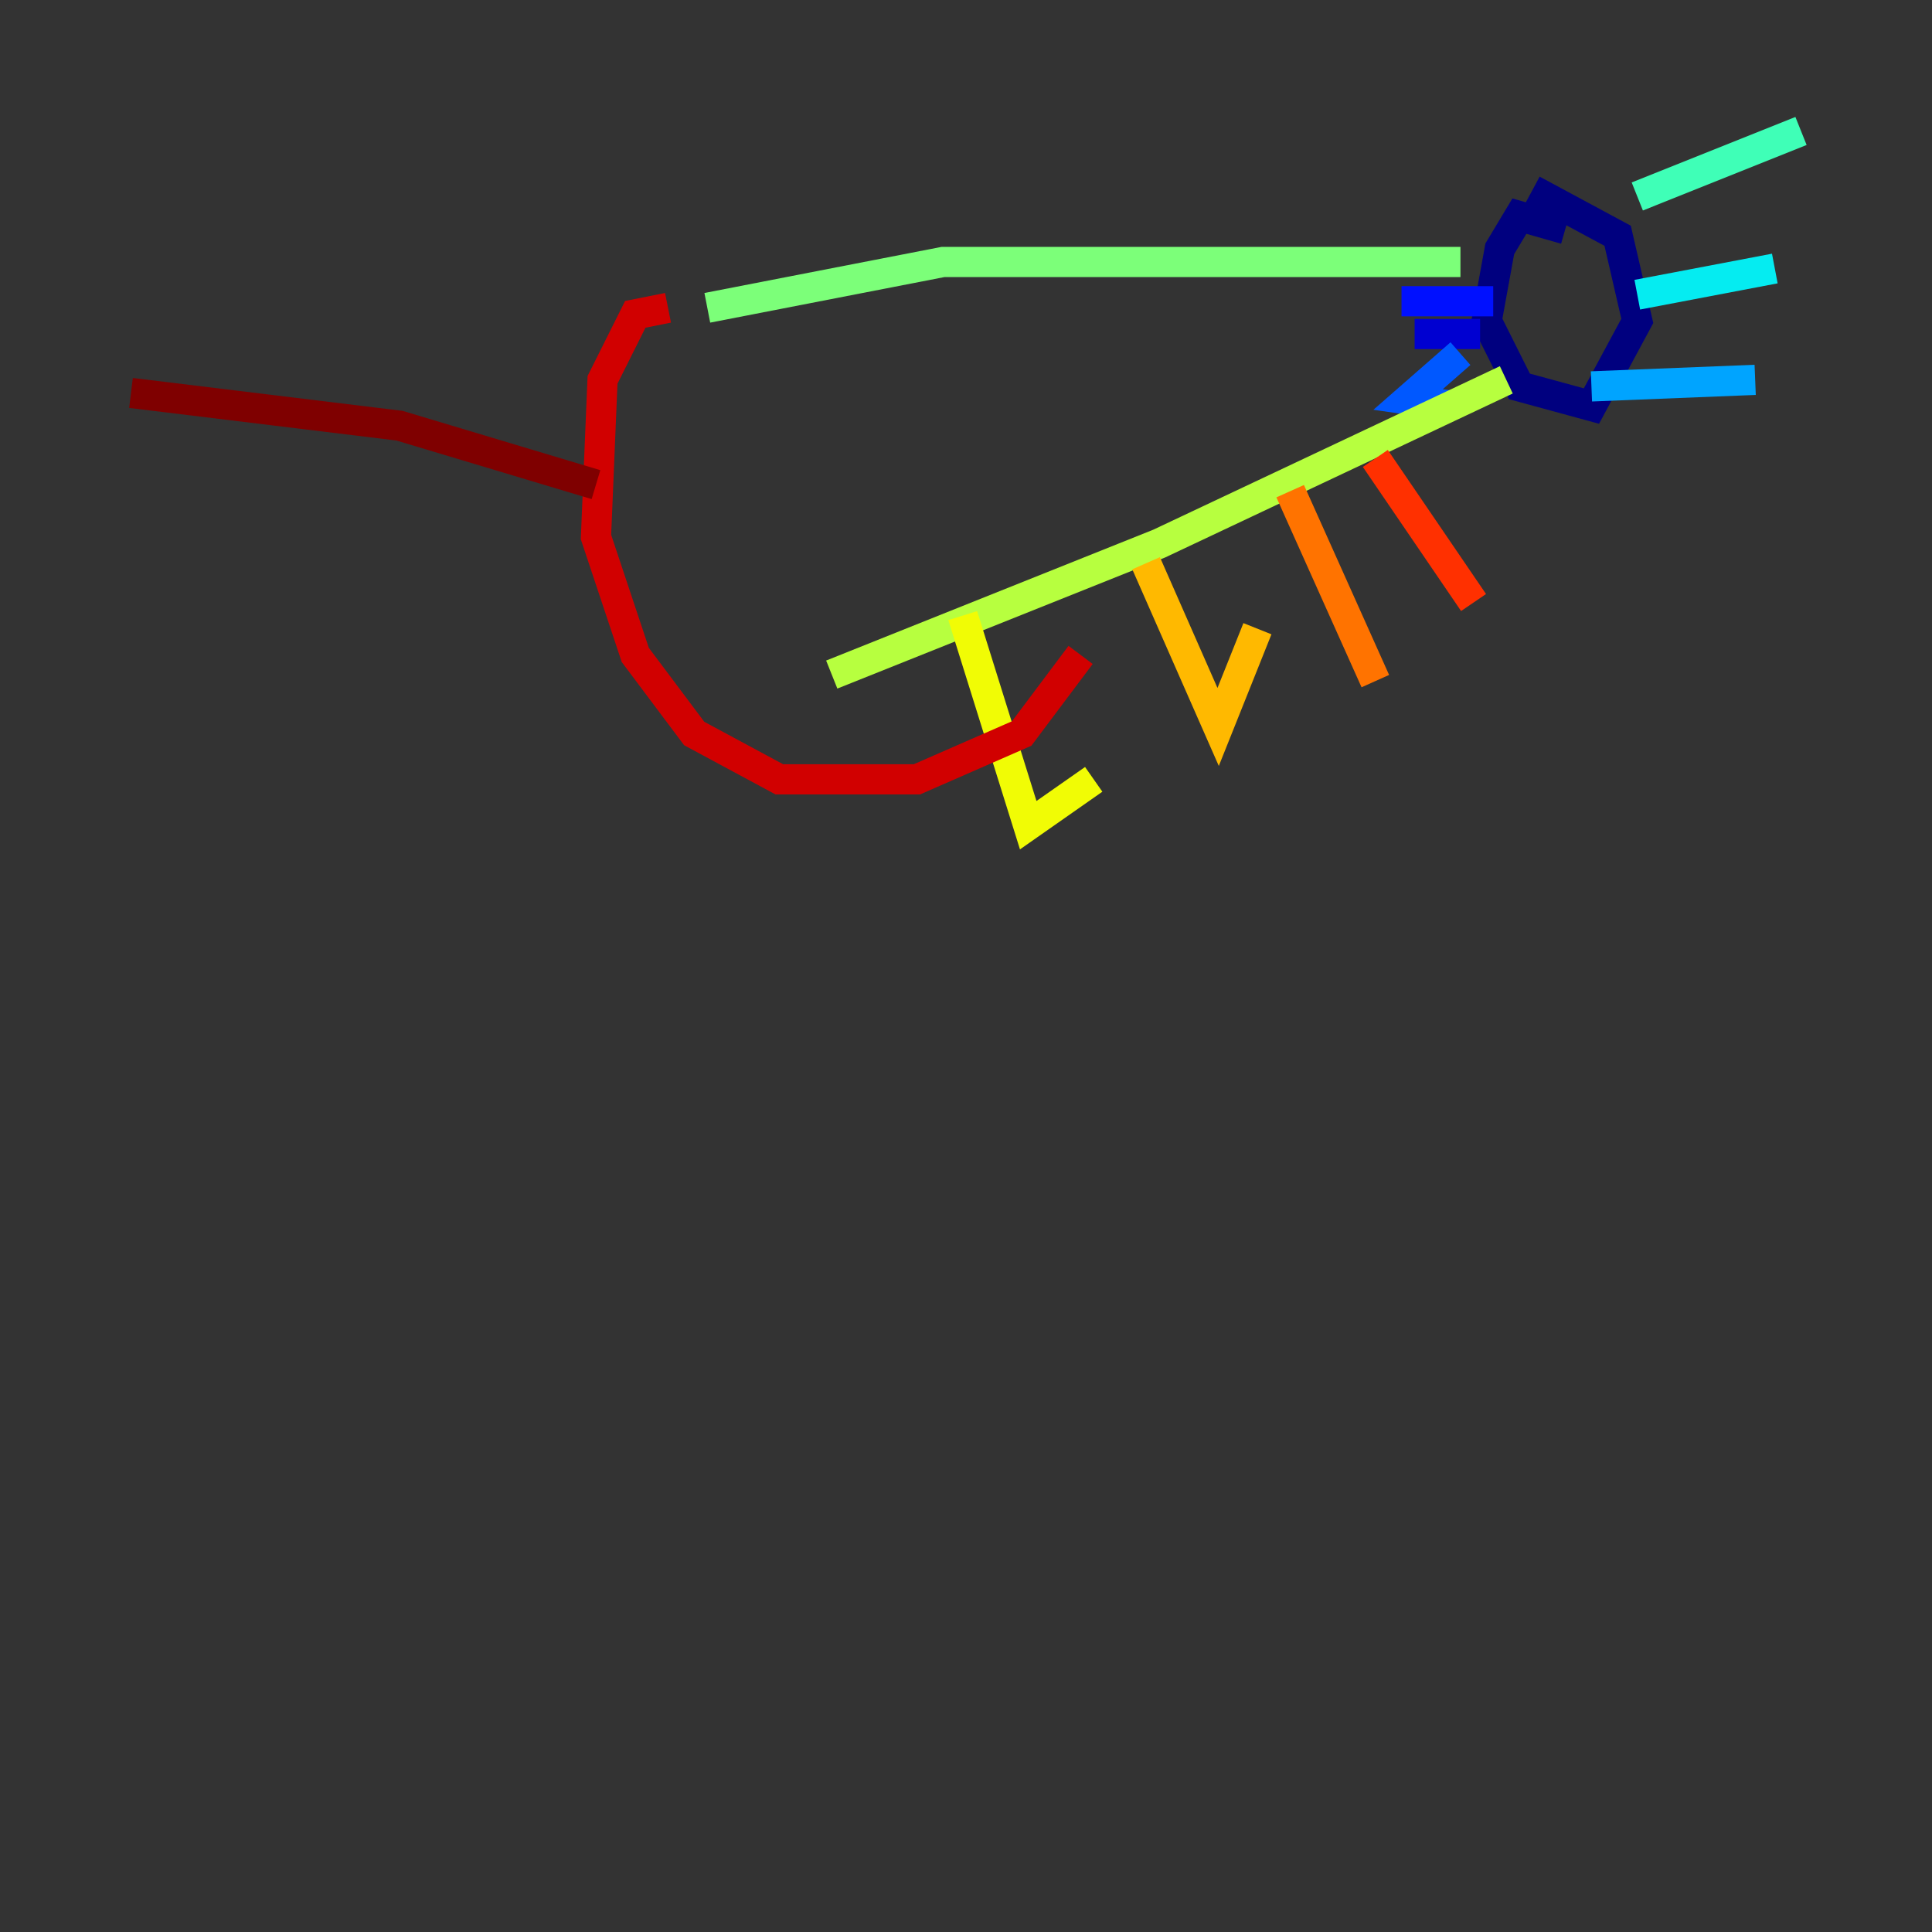 <?xml version="1.0" encoding="utf-8" ?>
<svg baseProfile="tiny" height="128" version="1.2" viewBox="0,0,128,128" width="128" xmlns="http://www.w3.org/2000/svg" xmlns:ev="http://www.w3.org/2001/xml-events" xmlns:xlink="http://www.w3.org/1999/xlink"><rect x="0" y="0" width="128" height="128" fill="#333333" stroke="none"/><defs /><polyline fill="none" points="103.702,15.186 100.664,14.319 99.363,16.488 98.495,21.261 100.664,25.6 105.437,26.902 108.475,21.261 107.173,15.62 101.532,12.583" stroke="#00007f" stroke-width="2" /><polyline fill="none" points="98.061,22.129 93.722,22.129" stroke="#0000d1" stroke-width="2" /><polyline fill="none" points="98.929,19.959 92.854,19.959" stroke="#0010ff" stroke-width="2" /><polyline fill="none" points="96.759,23.43 93.288,26.468 96.325,26.902" stroke="#0058ff" stroke-width="2" /><polyline fill="none" points="105.437,25.6 116.285,25.166" stroke="#00a4ff" stroke-width="2" /><polyline fill="none" points="108.475,19.525 117.586,17.79" stroke="#05ecf1" stroke-width="2" /><polyline fill="none" points="108.475,13.017 119.322,8.678" stroke="#3fffb7" stroke-width="2" /><polyline fill="none" points="96.759,17.356 62.481,17.356 46.861,20.393" stroke="#7cff79" stroke-width="2" /><polyline fill="none" points="99.797,25.166 76.8,36.014 55.105,44.691" stroke="#b7ff3f" stroke-width="2" /><polyline fill="none" points="63.783,40.786 68.122,54.671 72.461,51.634" stroke="#f1fc05" stroke-width="2" /><polyline fill="none" points="75.932,37.315 80.705,48.163 83.308,41.654" stroke="#ffb900" stroke-width="2" /><polyline fill="none" points="85.478,32.542 91.119,45.125" stroke="#ff7300" stroke-width="2" /><polyline fill="none" points="91.119,30.373 97.627,39.919" stroke="#ff3000" stroke-width="2" /><polyline fill="none" points="44.258,20.393 42.088,20.827 39.919,25.166 39.485,35.58 42.088,43.39 45.993,48.597 51.634,51.634 60.746,51.634 67.688,48.597 71.593,43.39" stroke="#d10000" stroke-width="2" /><polyline fill="none" points="39.485,32.108 26.468,28.203 8.678,26.034" stroke="#7f0000" stroke-width="2" /></svg>